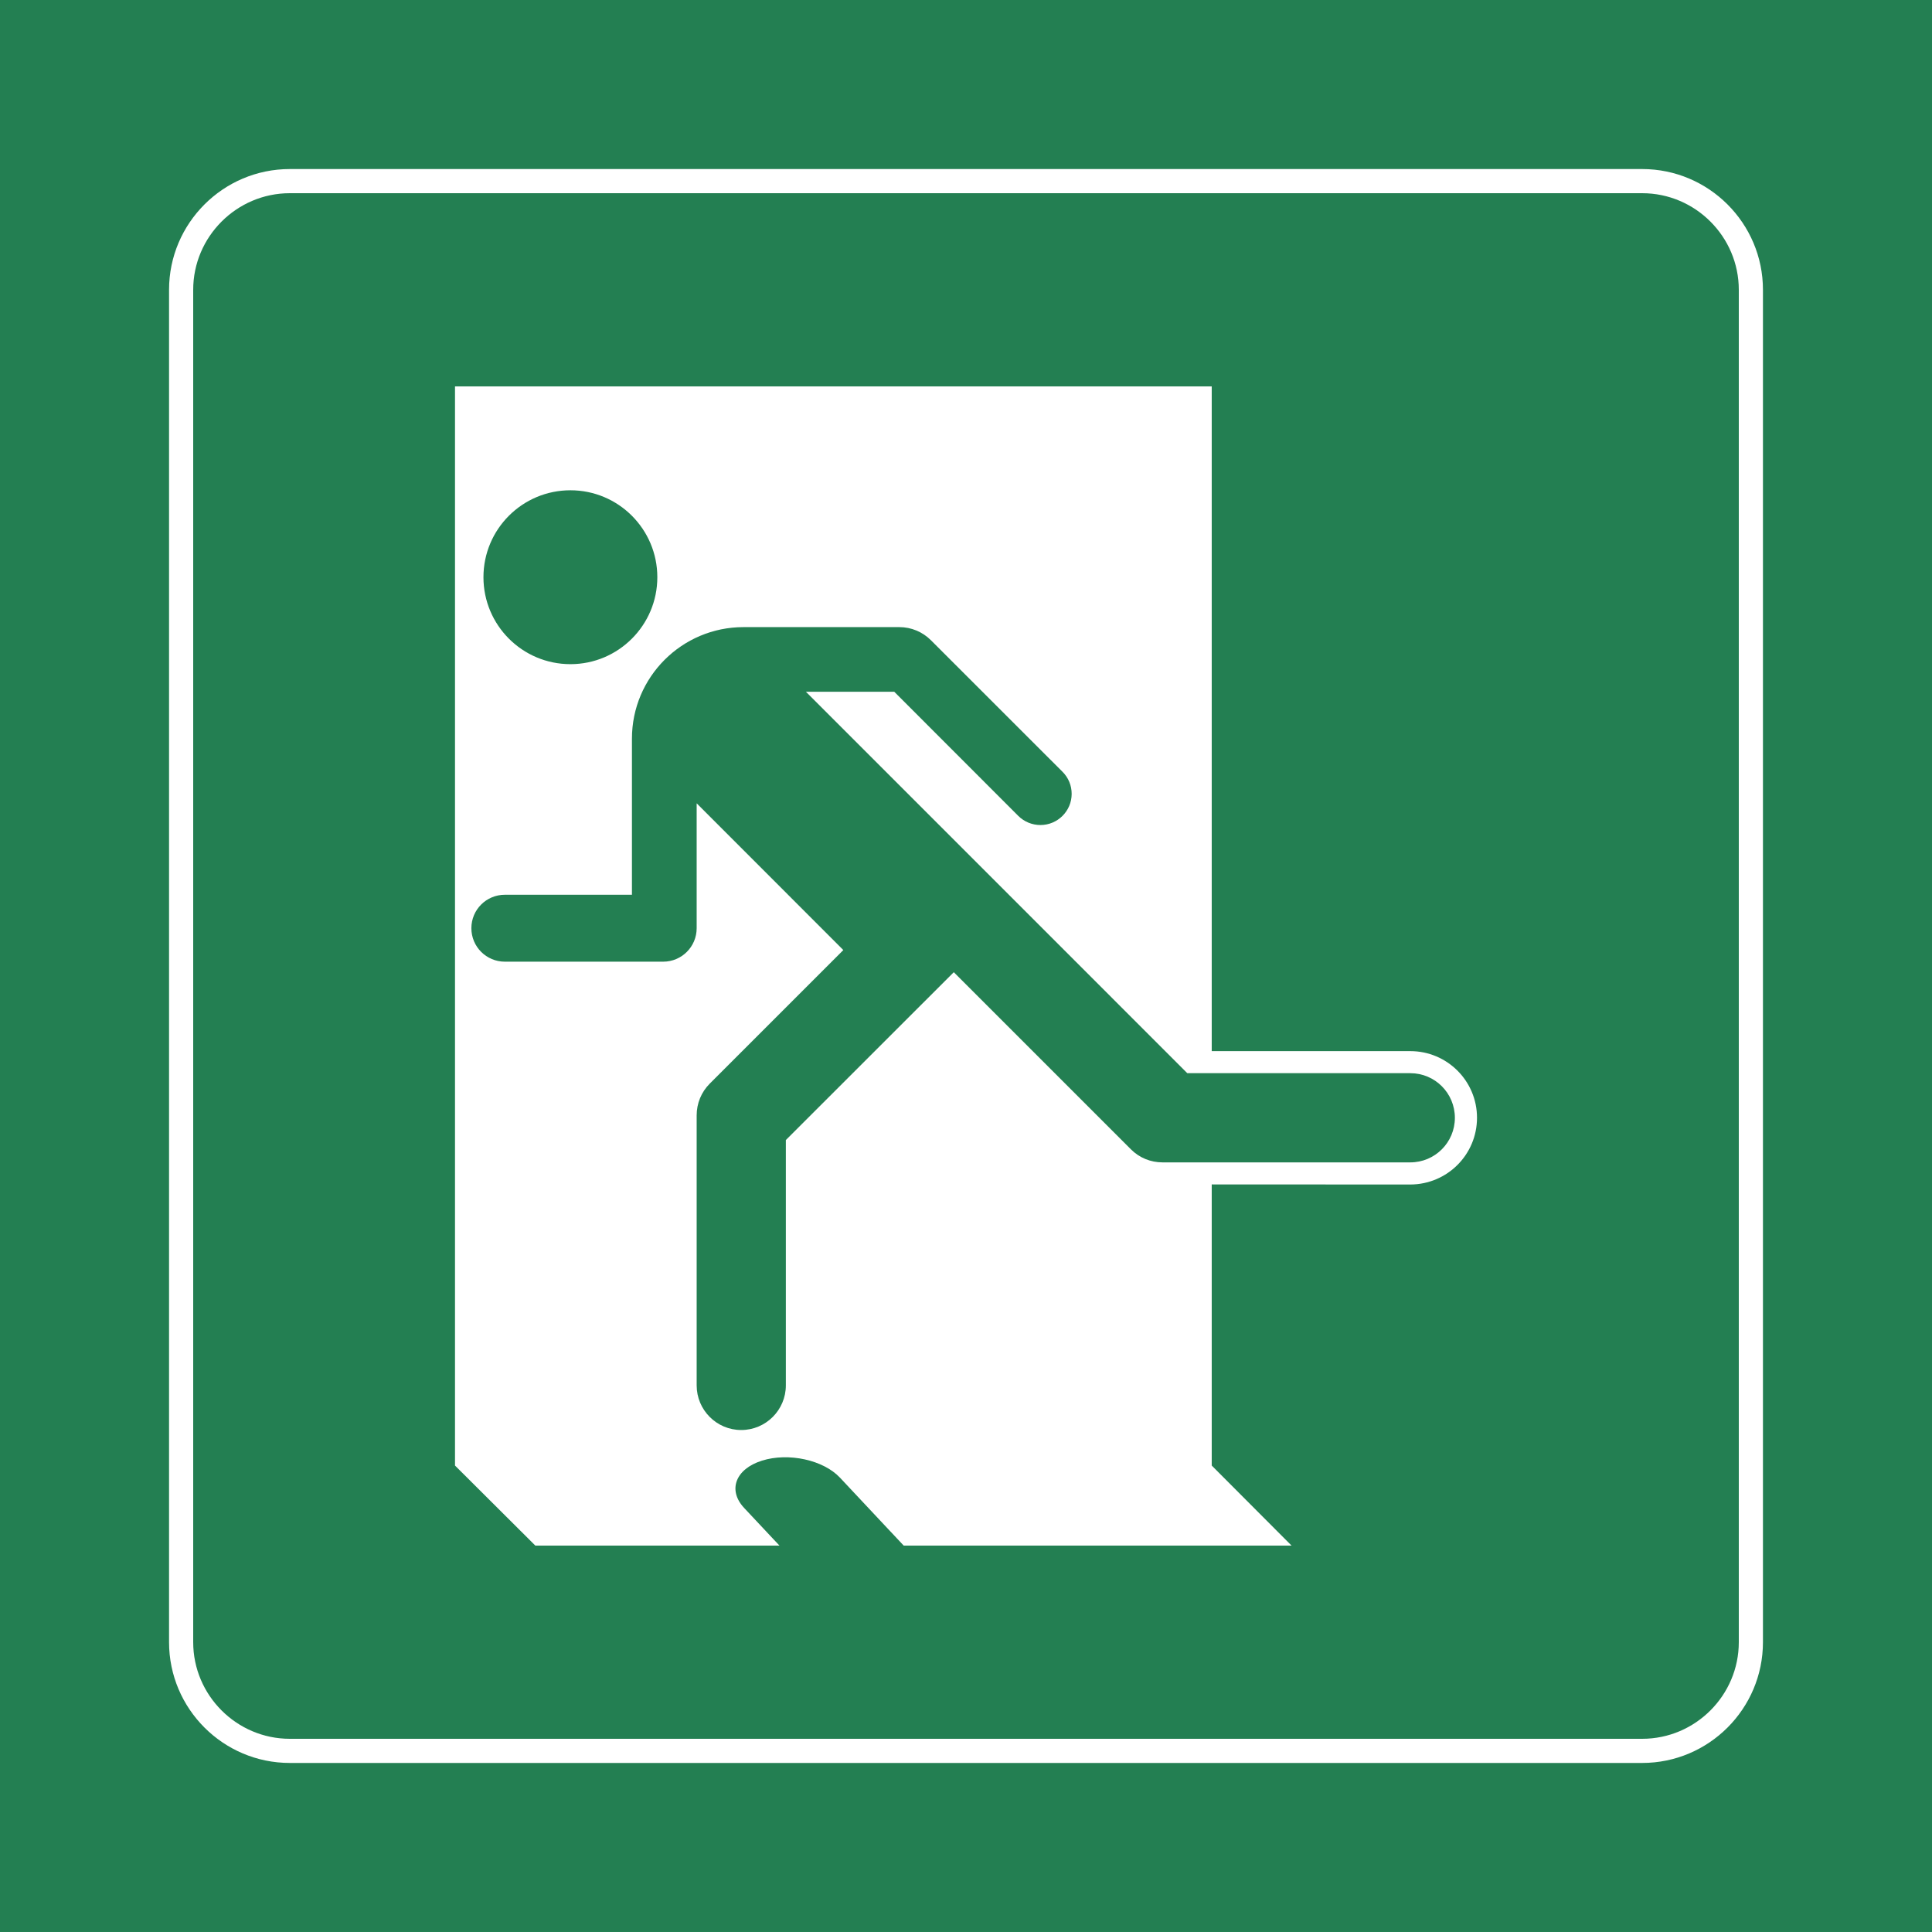 <?xml version="1.0" encoding="utf-8"?>
<!-- Generator: Adobe Illustrator 24.2.0, SVG Export Plug-In . SVG Version: 6.00 Build 0)  -->
<svg version="1.0" id="Ebene_1" xmlns="http://www.w3.org/2000/svg" xmlns:xlink="http://www.w3.org/1999/xlink" x="0px" y="0px"
	 viewBox="0 0 400 399.998" enable-background="new 0 0 400 399.998" xml:space="preserve">
<rect id="background-green" fill="#237F52" width="400" height="400"/>
<g id="content">
	<path id="frameWhite" fill="#FFFFFF" d="M340,40c11,0,20,9,20,20v280c0,11-9,20-20,20H60c-11,0-20-9-20-20V60c0-11,9-20,20-20H340
		 M340,35H60c-13.785,0-25,11.215-25,25v280c0,13.785,11.215,25,25,25h280c13.785,0,25-11.215,25-25V60
		C365,46.215,353.785,35,340,35L340,35z"/>
	<path fill="#FFFFFF" d="M94.204,80.002v223.425L110.837,320h50.544l-7.33-7.814c-3.427-3.68-1.773-8.052,3.702-9.773
		c5.49-1.732,12.715-0.145,16.145,3.512L187.102,320h80.302l-16.529-16.574v-58.205l41.11,0.019
		c7.639-0.022,13.814-6.186,13.814-13.821c0-7.609-6.175-13.795-13.814-13.795h-41.11V80.002H94.204z M136.093,119.506
		c0,9.939-8.063,18.001-17.989,18.001c-9.948,0-18.011-8.063-18.011-18.001c0-9.949,8.063-18,18.011-18
		C128.029,101.506,136.093,109.557,136.093,119.506z M97.593,192.174c0-3.835,3.099-6.924,6.935-6.924h26.309v-32.323
		c0-12.737,10.335-23.089,23.103-23.089h32.268c2.447,0,4.808,0.984,6.529,2.715l27.244,27.235c1.214,1.202,1.896,2.839,1.896,4.57
		c0,3.555-2.898,6.455-6.466,6.455c-1.721,0-3.356-0.673-4.581-1.886l-25.687-25.71h-18.291l78.965,78.975h46.175
		c5.102,0,9.225,4.127,9.225,9.244c0,5.088-4.123,9.222-9.225,9.222h-51.315c-2.447,0-4.79-0.95-6.521-2.693l-36.682-36.682
		l-34.771,34.753v50.79c0,5.099-4.142,9.244-9.24,9.244c-5.099,0-9.225-4.145-9.225-9.244v-55.907c0-2.466,0.953-4.797,2.696-6.551
		l27.669-27.668l-30.365-30.383v25.857c0,3.833-3.106,6.932-6.931,6.932h-32.779C100.692,199.106,97.593,196.008,97.593,192.174z"/>
</g>
</svg>

